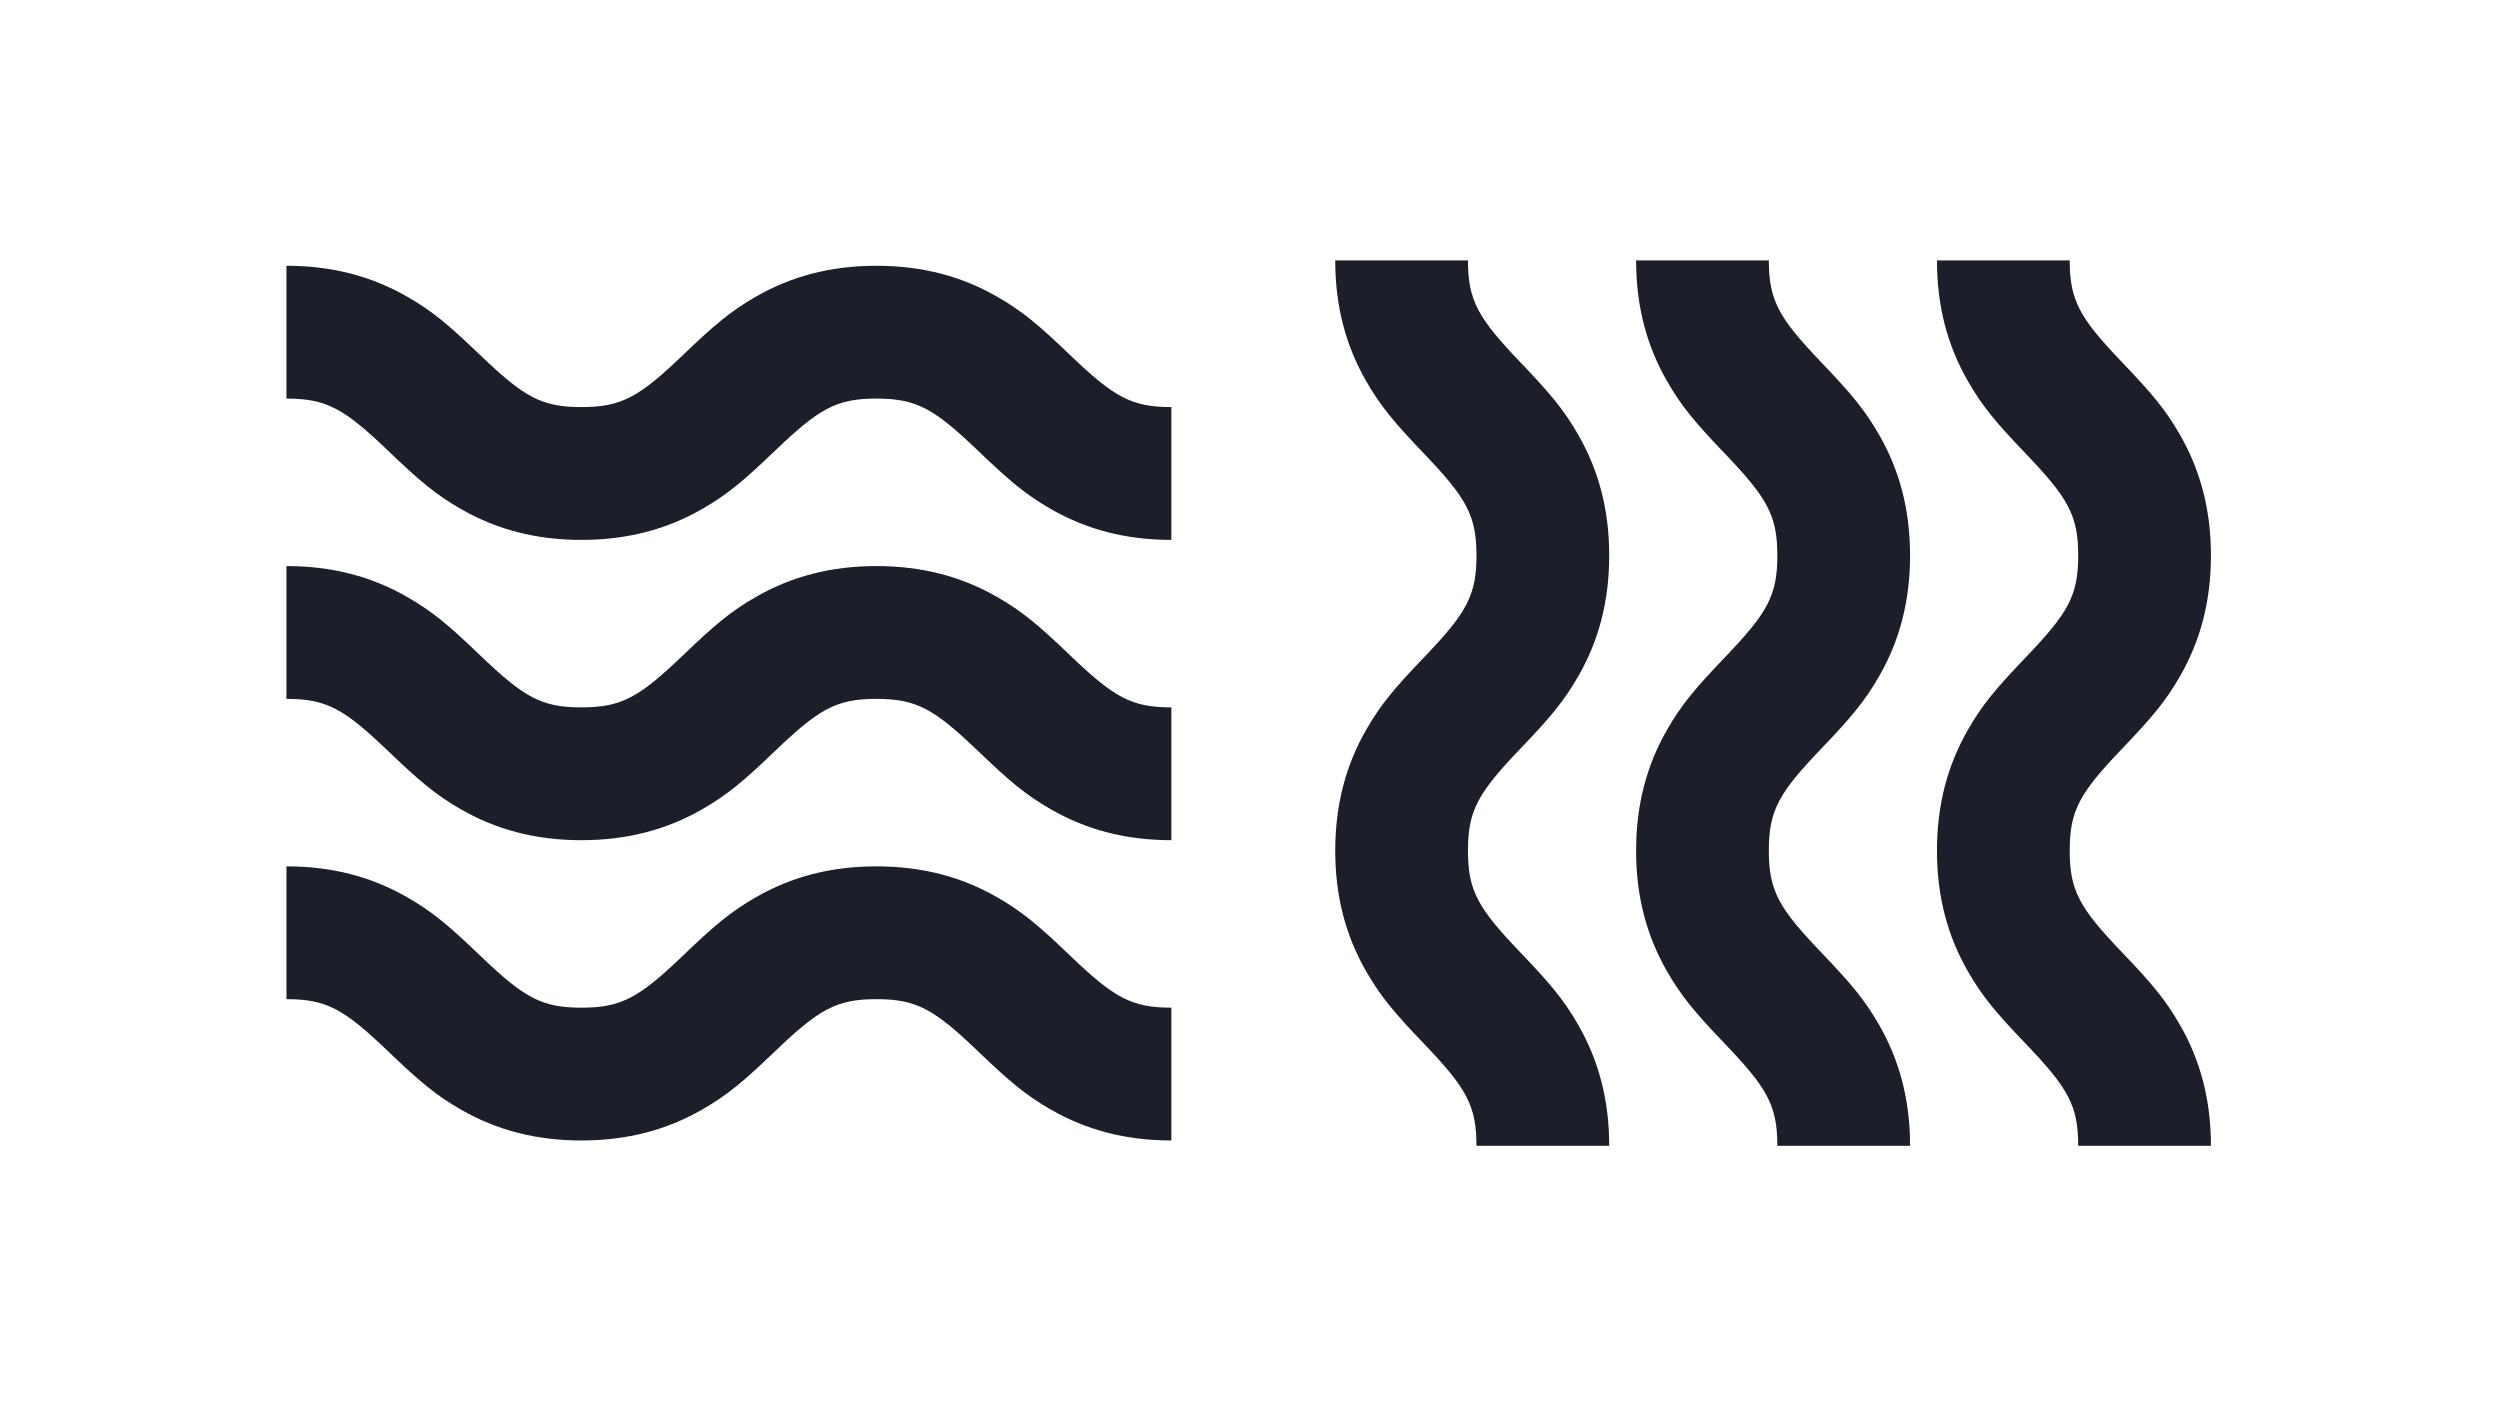 <?xml version="1.0" encoding="UTF-8"?>
<svg width="960px" height="540px" viewBox="0 0 960 540" version="1.1" xmlns="http://www.w3.org/2000/svg" xmlns:xlink="http://www.w3.org/1999/xlink">
    <!-- Generator: Sketch 53.2 (72643) - https://sketchapp.com -->
    <title>beachhair</title>
    <desc>Created with Sketch.</desc>
    <g id="beachhair" stroke="none" stroke-width="1" fill="none" fill-rule="evenodd">
        <rect fill="#FFFFFF" x="0" y="0" width="960" height="540"></rect>
        <path d="M849,440 L798.03,440 C798.03,424.539 794.187,417.841 777.943,400.868 C766.401,388.807 761.228,382.68 755.639,372.943 C747.845,359.366 743.797,344.259 743.797,326.667 C743.797,309.031 747.85,293.891 755.654,280.288 C761.252,270.529 766.434,264.389 778.041,252.261 C794.203,235.374 798.03,228.707 798.03,213.333 C798.03,197.935 794.193,191.252 777.982,174.292 C766.413,162.19 761.252,156.072 755.658,146.328 C747.852,132.732 743.797,117.609 743.797,100 L794.768,100 C794.768,115.398 798.605,122.082 814.816,139.041 C826.385,151.144 831.546,157.261 837.14,167.005 C844.945,180.601 849,195.725 849,213.333 C849,230.925 844.952,246.032 837.159,259.61 C831.569,269.347 826.397,275.474 814.805,287.586 C798.61,304.507 794.768,311.206 794.768,326.667 C794.768,342.041 798.595,348.707 814.805,365.646 C826.363,377.722 831.545,383.863 837.144,393.621 C844.948,407.225 849,422.365 849,440 Z M733.468,440 L682.497,440 C682.497,424.539 678.655,417.841 662.411,400.868 C650.869,388.807 645.696,382.68 640.106,372.943 C632.313,359.366 628.265,344.259 628.265,326.667 C628.265,309.031 632.317,293.891 640.121,280.288 C645.72,270.529 650.902,264.389 662.508,252.261 C678.67,235.374 682.497,228.707 682.497,213.333 C682.497,197.935 678.66,191.252 662.449,174.292 C650.88,162.19 645.719,156.072 640.125,146.328 C632.32,132.732 628.265,117.609 628.265,100 L679.235,100 C679.235,115.398 683.072,122.082 699.284,139.041 C710.852,151.144 716.013,157.261 721.607,167.005 C729.413,180.601 733.468,195.725 733.468,213.333 C733.468,230.925 729.42,246.032 721.626,259.61 C716.037,269.347 710.864,275.474 699.273,287.586 C683.078,304.507 679.235,311.206 679.235,326.667 C679.235,342.041 683.062,348.707 699.273,365.646 C710.831,377.722 716.013,383.863 721.611,393.621 C729.415,407.225 733.468,422.365 733.468,440 Z M617.935,440 L566.965,440 C566.965,424.539 563.122,417.841 546.878,400.868 C535.336,388.807 530.163,382.68 524.574,372.943 C516.78,359.366 512.733,344.259 512.733,326.667 C512.733,309.031 516.785,293.891 524.589,280.288 C530.187,270.529 535.369,264.389 546.976,252.261 C563.138,235.374 566.965,228.707 566.965,213.333 C566.965,197.935 563.128,191.252 546.917,174.292 C535.348,162.19 530.187,156.072 524.593,146.328 C516.787,132.732 512.733,117.609 512.733,100 L563.703,100 C563.703,115.398 567.54,122.082 583.751,139.041 C595.32,151.144 600.481,157.261 606.075,167.005 C613.88,180.601 617.935,195.725 617.935,213.333 C617.935,230.925 613.887,246.032 606.094,259.61 C600.504,269.347 595.332,275.474 583.741,287.586 C567.546,304.507 563.703,311.206 563.703,326.667 C563.703,342.041 567.53,348.707 583.741,365.646 C595.298,377.722 600.481,383.863 606.079,393.621 C613.883,407.225 617.935,422.365 617.935,440 Z M110,383.679 L110,332.679 C127.625,332.679 142.756,336.734 156.352,344.542 C166.105,350.144 172.241,355.329 184.362,366.942 C201.239,383.114 207.902,386.943 223.267,386.943 C238.719,386.943 245.413,383.098 262.376,366.845 C274.43,355.296 280.554,350.12 290.285,344.527 C303.854,336.729 318.952,332.679 336.534,332.679 C354.159,332.679 369.29,336.734 382.886,344.542 C392.639,350.144 398.776,355.329 410.896,366.942 C427.773,383.114 434.436,386.943 449.801,386.943 L449.801,437.943 C432.22,437.943 417.121,433.893 403.552,426.095 C393.821,420.502 387.697,415.326 375.593,403.728 C358.681,387.524 351.986,383.679 336.534,383.679 C321.169,383.679 314.506,387.508 297.578,403.728 C285.508,415.293 279.372,420.478 269.619,426.08 C256.023,433.888 240.892,437.943 223.267,437.943 C205.685,437.943 190.587,433.893 177.018,426.095 C167.287,420.502 161.163,415.326 149.058,403.728 C132.146,387.524 125.452,383.679 110,383.679 Z M110,268.368 L110,217.368 C127.625,217.368 142.756,221.423 156.352,229.231 C166.105,234.833 172.241,240.018 184.362,251.631 C201.239,267.803 207.902,271.632 223.267,271.632 C238.719,271.632 245.413,267.787 262.376,251.534 C274.43,239.985 280.554,234.809 290.285,229.216 C303.854,221.418 318.952,217.368 336.534,217.368 C354.159,217.368 369.29,221.423 382.886,229.231 C392.639,234.833 398.776,240.018 410.896,251.631 C427.773,267.803 434.436,271.632 449.801,271.632 L449.801,322.632 C432.22,322.632 417.121,318.582 403.552,310.784 C393.821,305.191 387.697,300.015 375.593,288.417 C358.681,272.213 351.986,268.368 336.534,268.368 C321.169,268.368 314.506,272.197 297.578,288.417 C285.508,299.982 279.372,305.167 269.619,310.769 C256.023,318.577 240.892,322.632 223.267,322.632 C205.685,322.632 190.587,318.582 177.018,310.784 C167.287,305.191 161.163,300.015 149.058,288.417 C132.146,272.213 125.452,268.368 110,268.368 Z M110,153.057 L110,102.057 C127.625,102.057 142.756,106.112 156.352,113.92 C166.105,119.522 172.241,124.707 184.362,136.32 C201.239,152.492 207.902,156.321 223.267,156.321 C238.719,156.321 245.413,152.476 262.376,136.223 C274.43,124.674 280.554,119.498 290.285,113.905 C303.854,106.107 318.952,102.057 336.534,102.057 C354.159,102.057 369.29,106.112 382.886,113.92 C392.639,119.522 398.776,124.707 410.896,136.32 C427.773,152.492 434.436,156.321 449.801,156.321 L449.801,207.321 C432.22,207.321 417.121,203.271 403.552,195.473 C393.821,189.88 387.697,184.704 375.593,173.106 C358.681,156.902 351.986,153.057 336.534,153.057 C321.169,153.057 314.506,156.886 297.578,173.106 C285.508,184.671 279.372,189.856 269.619,195.458 C256.023,203.266 240.892,207.321 223.267,207.321 C205.685,207.321 190.587,203.271 177.018,195.473 C167.287,189.88 161.163,184.704 149.058,173.106 C132.146,156.902 125.452,153.057 110,153.057 Z" id="symbol" fill="#1C1F2A" fill-rule="nonzero"></path>
    </g>
</svg>